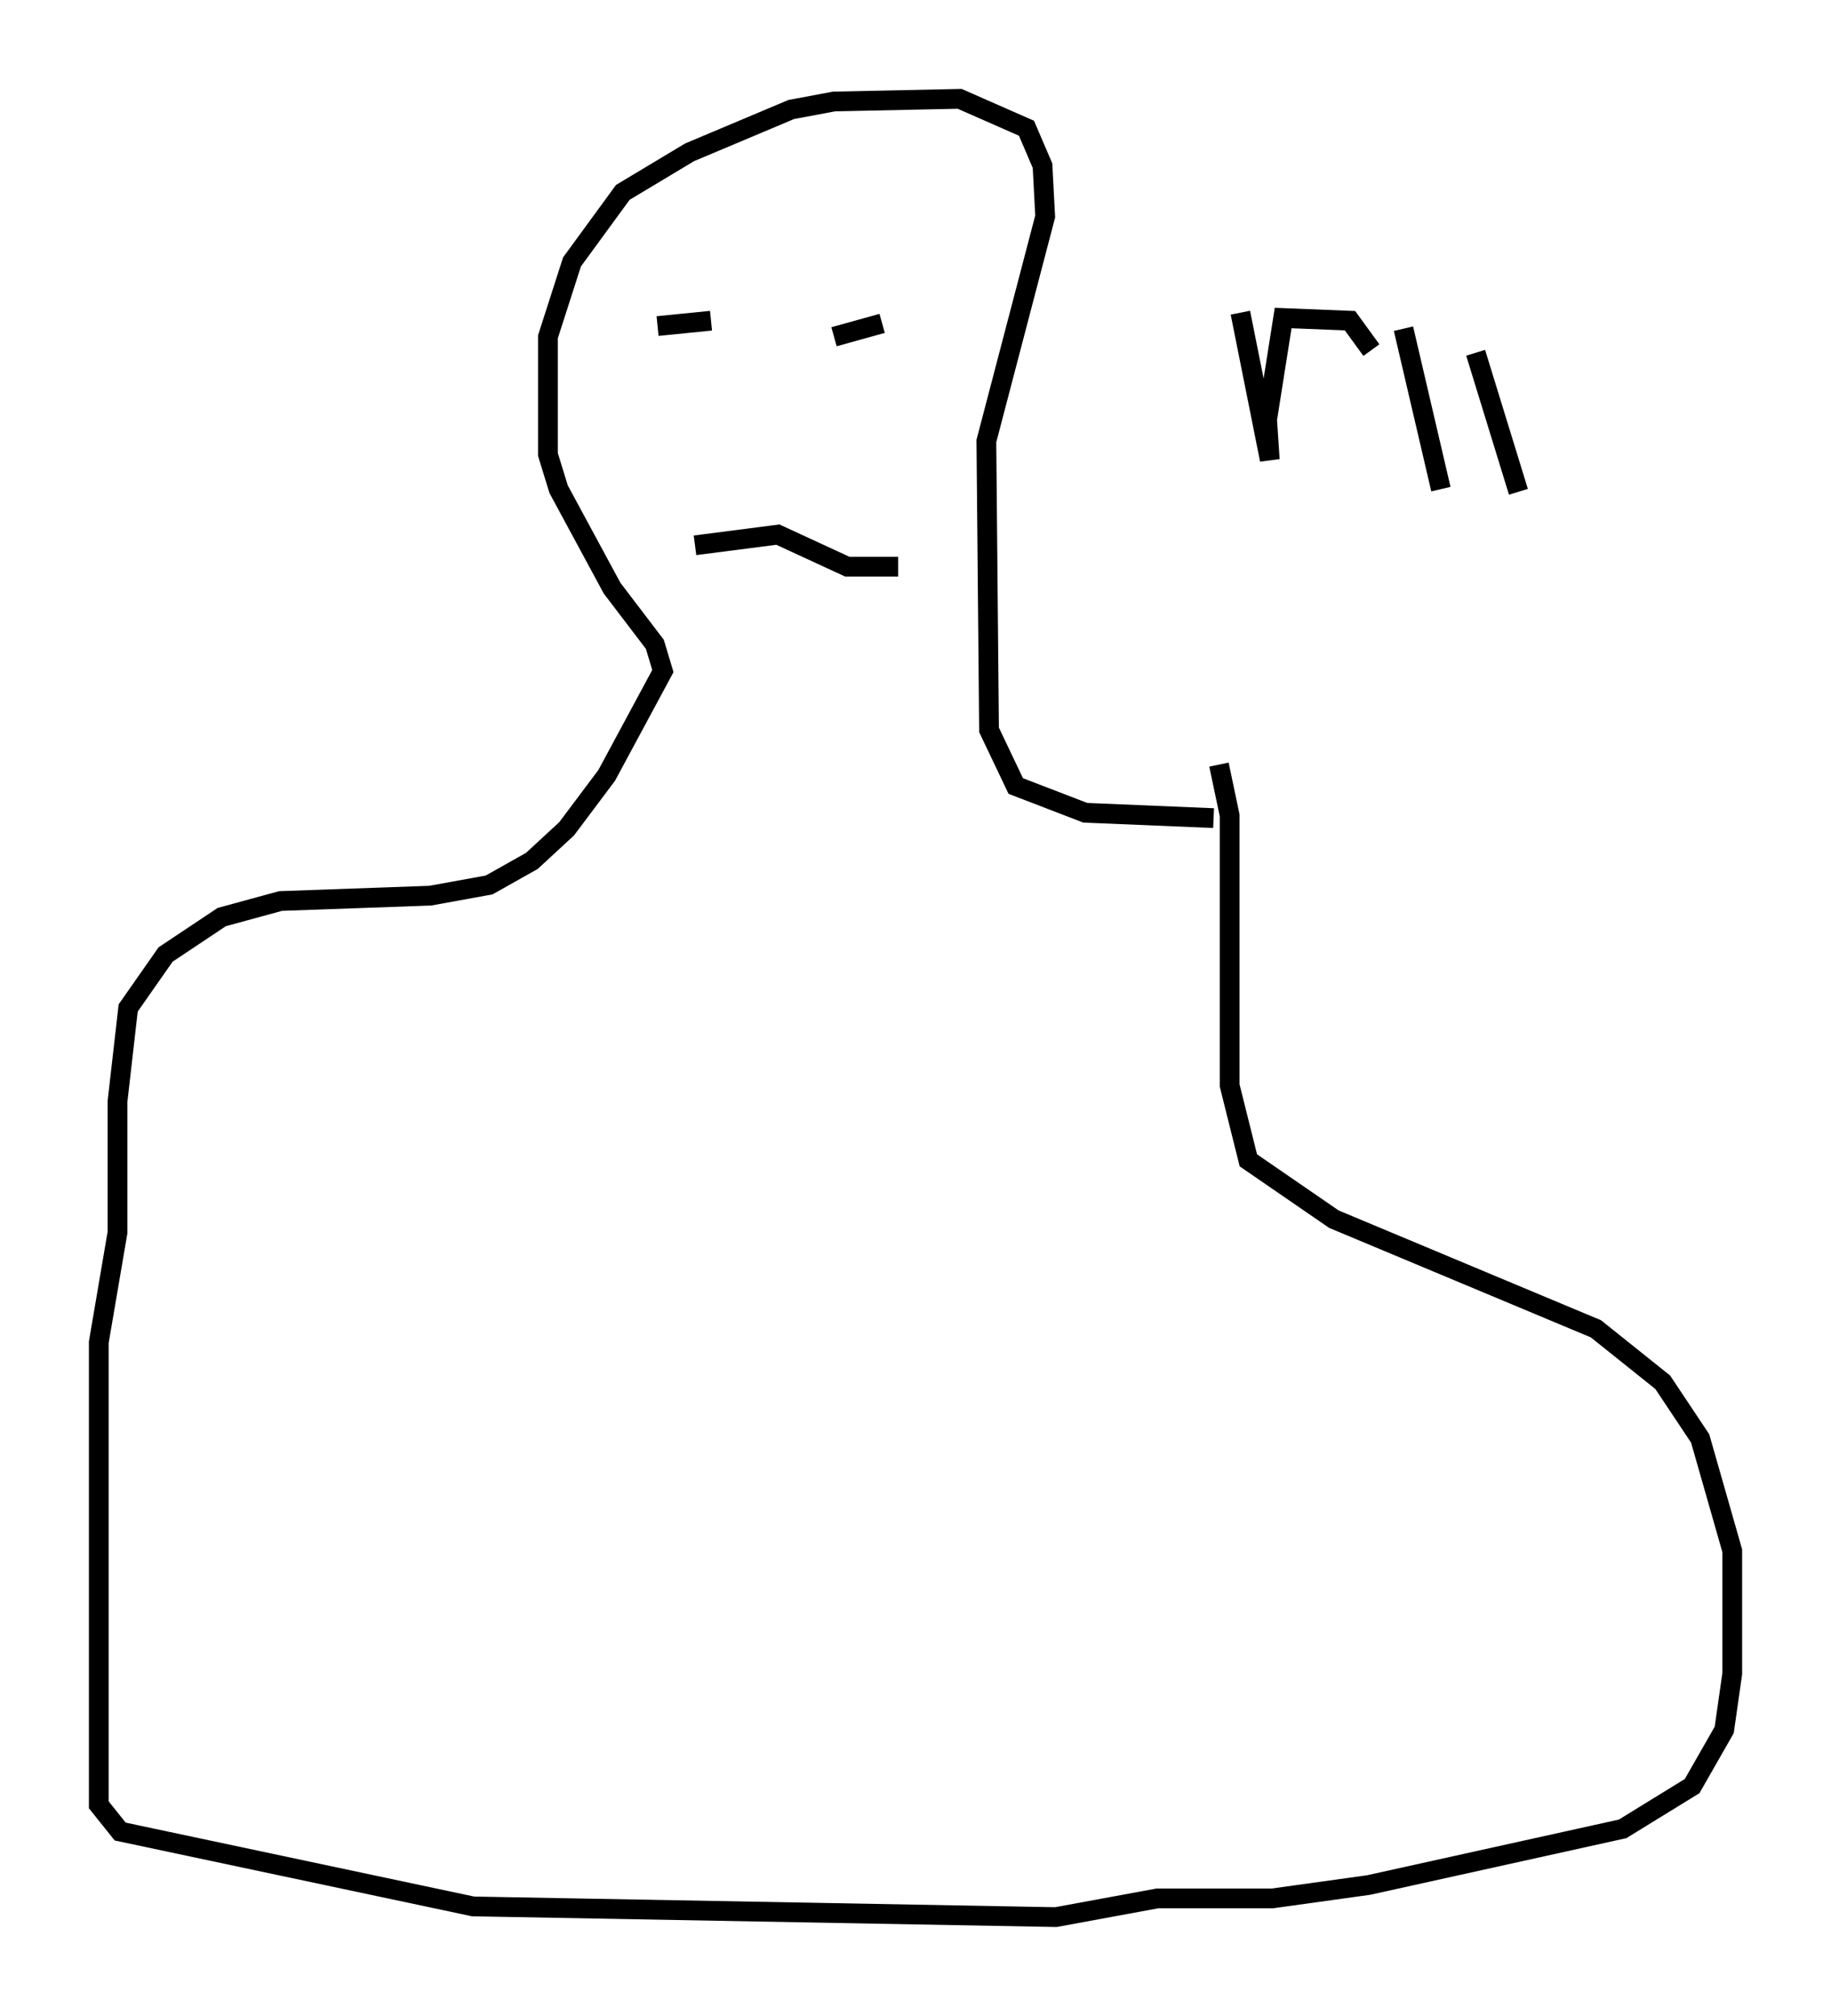 <?xml version="1.0" encoding="utf-8" ?>
<svg baseProfile="full" height="102.015" version="1.1" width="92.678" xmlns="http://www.w3.org/2000/svg" xmlns:ev="http://www.w3.org/2001/xml-events" xmlns:xlink="http://www.w3.org/1999/xlink"><defs /><rect fill="white" height="102.015" width="92.678" x="0" y="0" /><path d="M62.645, 41.13 m-1.218, 0.271 l-6.495, -0.271 -3.518, -1.353 l-1.353, -2.842 -0.135, -14.614 l2.977, -11.367 -0.135, -2.571 l-0.812, -1.894 -3.383, -1.488 l-6.36, 0.135 -2.165, 0.406 l-5.142, 2.165 -3.383, 2.03 l-2.571, 3.518 -1.218, 3.789 l0.0, 5.954 0.541, 1.759 l2.706, 5.007 2.165, 2.842 l0.406, 1.353 -2.842, 5.277 l-2.03, 2.706 -1.759, 1.624 l-2.165, 1.218 -2.977, 0.541 l-7.578, 0.271 -2.977, 0.812 l-2.842, 1.894 -1.894, 2.706 l-0.541, 4.736 0.0, 6.631 l-0.947, 5.548 0.0, 23.41 l1.083, 1.353 17.862, 3.789 l29.499, 0.541 5.142, -0.947 l5.819, 0.0 4.871, -0.677 l12.855, -2.842 3.518, -2.165 l1.624, -2.842 0.406, -2.842 l0.0, -6.225 -1.624, -5.683 l-1.894, -2.842 -3.383, -2.706 l-13.261, -5.548 -4.33, -2.977 l-0.947, -3.789 0.0, -13.667 l-0.541, -2.571 m-28.416, -22.192 l2.706, -0.271 m6.225, 0.812 l2.436, -0.677 m-9.472, 11.231 l4.195, -0.541 3.518, 1.624 l2.571, 0.0 m17.321, -12.855 l1.488, 7.442 -0.135, -2.03 l0.812, -5.142 3.383, 0.135 l1.083, 1.488 m1.624, -1.083 l1.894, 8.119 m1.759, -6.901 l2.165, 7.036 " fill="none" stroke="black" stroke-width="1" /></svg>